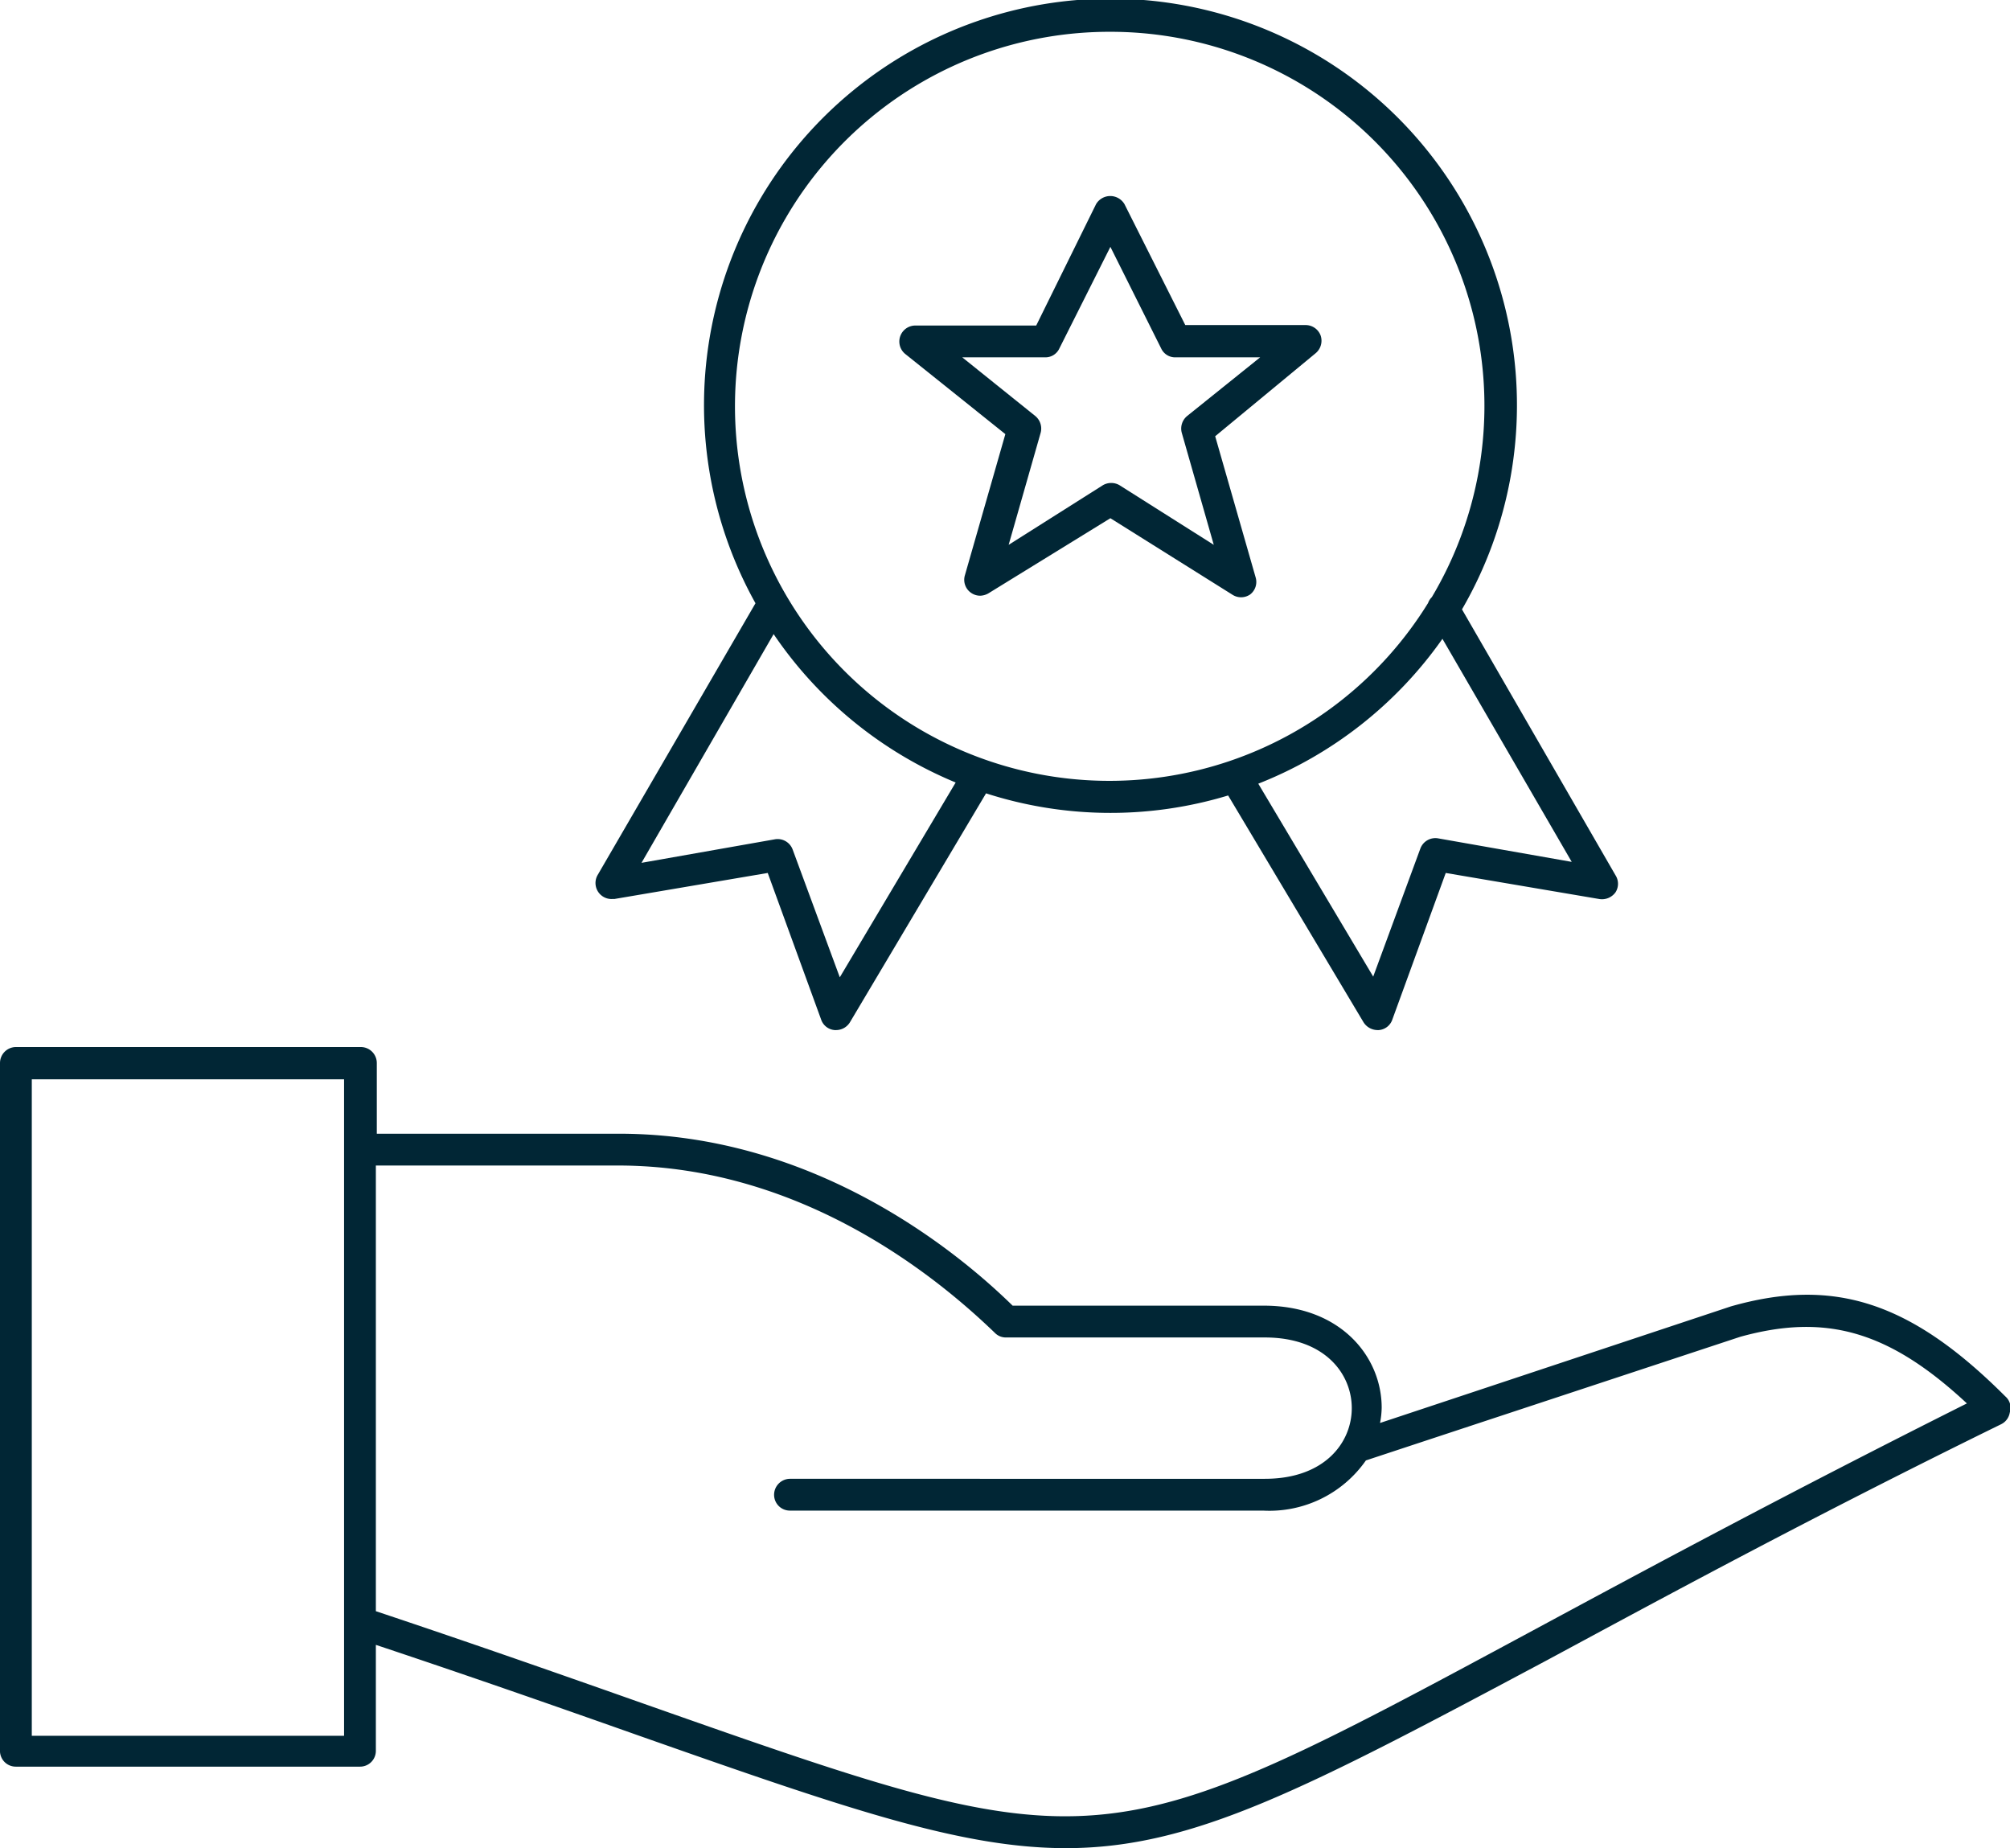 <svg xmlns="http://www.w3.org/2000/svg" viewBox="0 0 85.35 78.46"><defs><style>.cls-1{fill:#012635;}</style></defs><title>icon-executive-sponsor</title><g id="Layer_2" data-name="Layer 2"><g id="navy_shapes" data-name="navy shapes"><path class="cls-1" d="M85.15,59.28c-4-4-7.26-5.07-11.65-3.82L58.6,60.41a3.69,3.69,0,0,0,.07-.65c0-2.15-1.73-4.33-5-4.33H43c-2.4-2.35-8.46-7.3-16.71-7.3H16v-3a.68.68,0,0,0-.68-.68H.67a.68.68,0,0,0-.67.68V74.37A.67.67,0,0,0,.67,75H15.28a.67.67,0,0,0,.68-.67V69.83c4.32,1.44,7.93,2.71,11.13,3.84,8.81,3.1,13.71,4.79,18.17,4.79,5.42,0,10.17-2.51,20.47-8,4.94-2.66,11.09-6,19.25-10a.67.67,0,0,0,.36-.49A.64.64,0,0,0,85.15,59.28ZM14.61,73.69H1.35V45.82H14.61Zm50.48-4.47c-18.41,9.91-18.41,9.91-37.55,3.18-3.32-1.17-7.06-2.49-11.58-4V49.48H26.24c8,0,13.82,5,16,7.1a.65.65,0,0,0,.47.2h11c2.54,0,3.69,1.54,3.69,3s-1.15,3-3.69,3H33.54a.68.68,0,0,0-.67.68.67.67,0,0,0,.67.67H53.63A5,5,0,0,0,58,62L73.9,56.75c3.62-1,6.3-.26,9.62,2.83C75.76,63.47,69.86,66.65,65.09,69.22Z"/><path class="cls-1" d="M26.06,38.17l6.54-1.11,2.27,6.23a.66.66,0,0,0,.57.44h.07a.69.69,0,0,0,.58-.33l5.78-9.72a17.23,17.23,0,0,0,10.28.09l5.75,9.63a.71.71,0,0,0,.58.33h.07a.66.66,0,0,0,.57-.44l2.27-6.23,6.54,1.11a.71.71,0,0,0,.67-.29.67.67,0,0,0,0-.72L62.08,25.87a17.26,17.26,0,1,0-30-.26L25.37,37.16a.68.68,0,0,0,.69,1Zm40.68-1.58-5.68-1a.68.68,0,0,0-.75.44l-2,5.43-4.88-8.19a17.31,17.31,0,0,0,7.82-6.15ZM47.15,1.35a15.88,15.88,0,0,1,13.65,24,.67.67,0,0,0-.16.25A15.9,15.9,0,1,1,47.15,1.35ZM32.85,26.92a17.36,17.36,0,0,0,7.73,6.3l-4.92,8.27-2-5.42a.68.68,0,0,0-.75-.44l-5.67,1Z"/><path class="cls-1" d="M42.69,18.43l-1.72,6a.67.67,0,0,0,.24.72.68.68,0,0,0,.41.14.74.74,0,0,0,.35-.1L47.15,22l5.17,3.24a.68.68,0,0,0,.76,0,.67.67,0,0,0,.24-.72l-1.72-6L55.86,15a.69.69,0,0,0,.22-.75.68.68,0,0,0-.64-.45H50.33L47.75,8.67a.7.7,0,0,0-1.21,0L44,13.82H38.85a.68.68,0,0,0-.42,1.2Zm1.69-3.26a.65.65,0,0,0,.6-.37l2.17-4.32,2.16,4.32a.65.65,0,0,0,.6.37h3.6l-3.1,2.49a.69.69,0,0,0-.23.71l1.36,4.76-4-2.53a.7.7,0,0,0-.71,0l-4,2.53,1.36-4.76a.69.69,0,0,0-.23-.71l-3.1-2.49Z"/></g></g></svg>